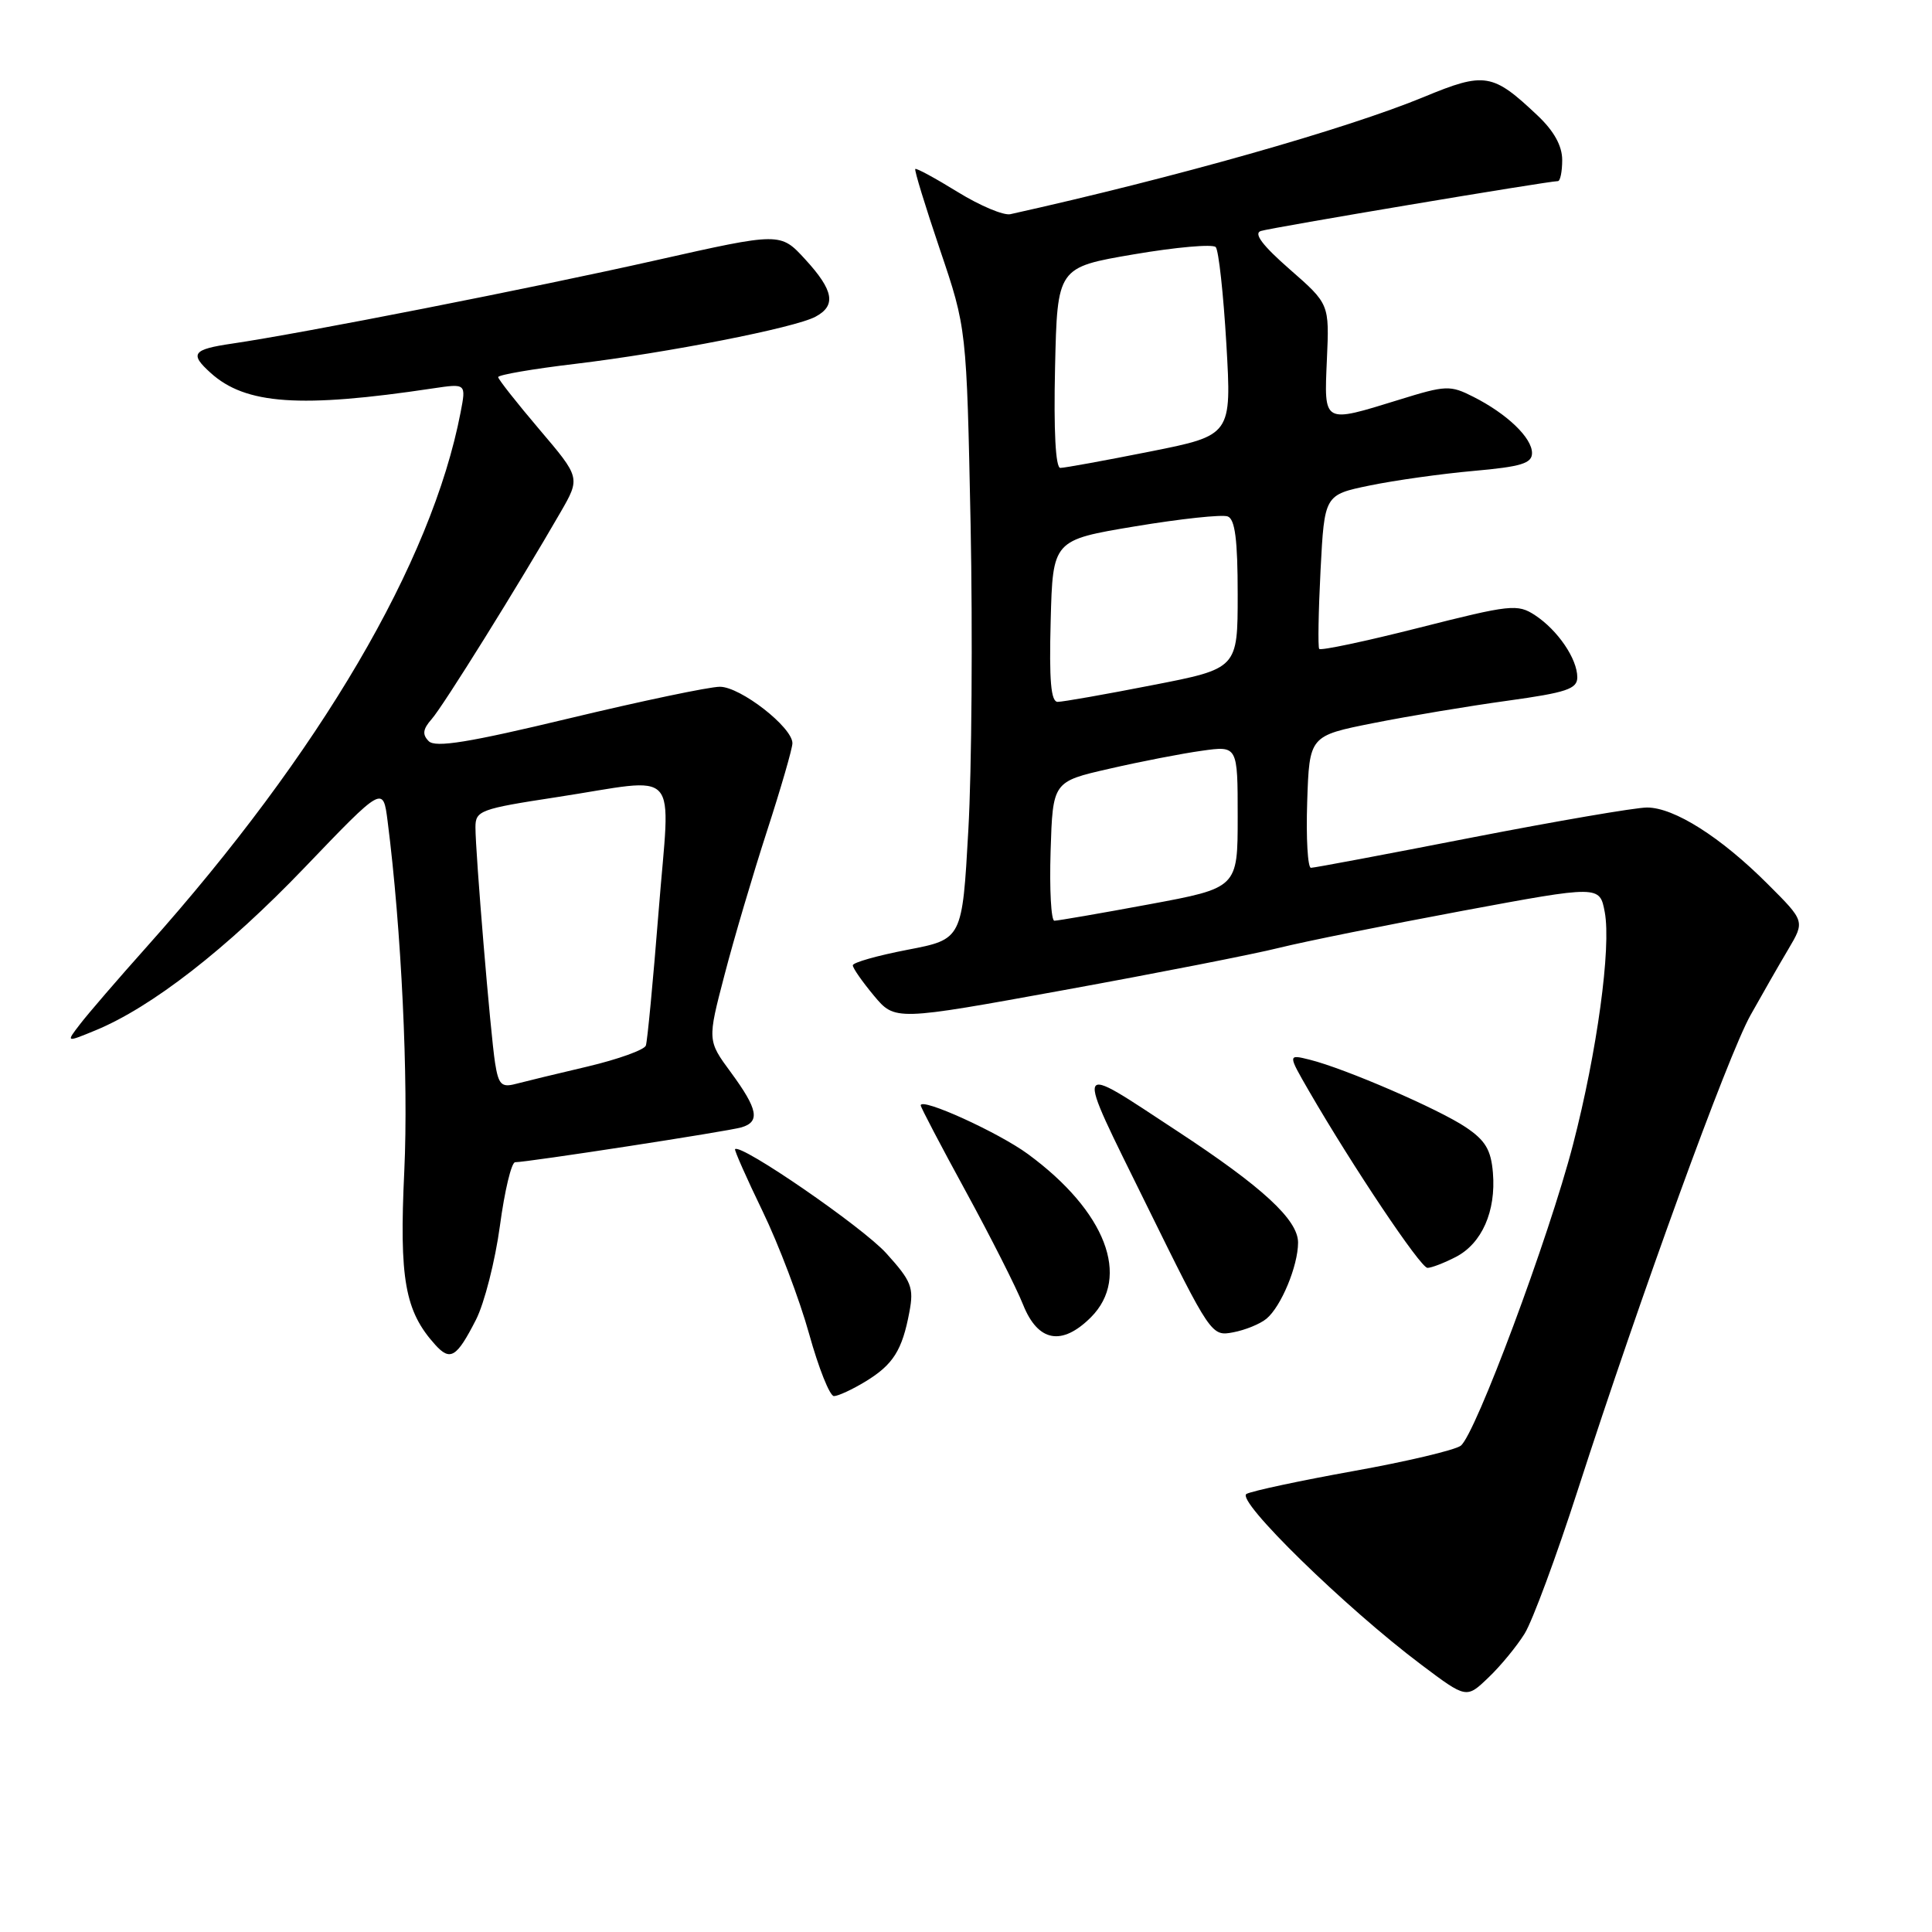 <?xml version="1.0" encoding="UTF-8" standalone="no"?>
<!DOCTYPE svg PUBLIC "-//W3C//DTD SVG 1.1//EN" "http://www.w3.org/Graphics/SVG/1.1/DTD/svg11.dtd" >
<svg xmlns="http://www.w3.org/2000/svg" xmlns:xlink="http://www.w3.org/1999/xlink" version="1.1" viewBox="0 0 256 256">
 <g >
 <path fill="currentColor"
d=" M 202.03 216.45 C 203.06 214.78 206.23 206.23 209.06 197.45 C 217.40 171.64 228.94 139.89 231.96 134.50 C 233.50 131.75 235.74 127.83 236.96 125.78 C 239.16 122.06 239.16 122.06 234.24 117.15 C 228.02 110.92 221.83 107.00 218.24 107.00 C 216.71 107.00 206.23 108.80 194.97 110.99 C 183.71 113.19 174.14 114.99 173.71 114.99 C 173.28 115.00 173.05 111.06 173.21 106.25 C 173.50 97.50 173.50 97.50 182.00 95.81 C 186.68 94.88 194.66 93.55 199.75 92.85 C 207.56 91.77 209.00 91.29 209.00 89.75 C 209.00 87.30 206.41 83.50 203.40 81.52 C 201.08 80.00 200.17 80.10 188.03 83.18 C 180.93 84.98 174.98 86.24 174.80 85.98 C 174.62 85.72 174.70 81.02 174.98 75.54 C 175.50 65.57 175.50 65.57 181.50 64.33 C 184.80 63.65 190.99 62.78 195.25 62.40 C 201.57 61.84 203.00 61.40 203.00 60.03 C 203.00 58.01 199.70 54.84 195.23 52.58 C 192.15 51.02 191.60 51.04 185.38 52.97 C 175.24 56.10 175.45 56.21 175.82 47.64 C 176.15 40.28 176.15 40.28 170.89 35.68 C 167.30 32.54 166.08 30.93 167.06 30.61 C 168.39 30.17 205.14 24.00 206.43 24.00 C 206.74 24.00 207.00 22.74 207.00 21.20 C 207.00 19.33 205.91 17.36 203.75 15.32 C 197.79 9.68 196.75 9.50 188.69 12.84 C 178.42 17.09 155.66 23.54 133.88 28.38 C 132.99 28.58 129.85 27.26 126.90 25.44 C 123.95 23.62 121.42 22.25 121.28 22.39 C 121.13 22.53 122.61 27.34 124.55 33.08 C 128.08 43.50 128.08 43.50 128.61 69.50 C 128.89 83.80 128.76 102.02 128.31 109.98 C 127.50 124.46 127.50 124.46 120.25 125.85 C 116.26 126.62 113.00 127.54 113.00 127.91 C 113.00 128.28 114.26 130.08 115.79 131.92 C 118.59 135.27 118.59 135.27 141.04 131.18 C 153.40 128.93 166.20 126.42 169.50 125.59 C 172.80 124.77 183.71 122.57 193.73 120.70 C 211.97 117.31 211.97 117.31 212.64 120.87 C 213.51 125.54 211.62 139.38 208.43 151.67 C 205.25 163.95 195.48 190.14 193.55 191.57 C 192.76 192.15 186.35 193.67 179.31 194.93 C 172.26 196.20 165.90 197.56 165.17 197.95 C 163.67 198.76 178.26 213.02 188.35 220.60 C 194.31 225.08 194.31 225.08 197.22 222.29 C 198.83 220.76 200.99 218.13 202.03 216.45 Z  M 114.69 183.05 C 118.35 180.82 119.55 178.92 120.50 173.84 C 121.11 170.60 120.78 169.76 117.43 166.06 C 114.32 162.61 98.17 151.49 97.40 152.27 C 97.28 152.39 98.92 156.10 101.05 160.50 C 103.18 164.90 105.95 172.21 107.21 176.74 C 108.47 181.28 109.95 184.99 110.50 184.99 C 111.05 184.99 112.93 184.12 114.69 183.05 Z  M 63.07 174.87 C 64.19 172.67 65.61 167.07 66.24 162.44 C 66.86 157.80 67.77 154.00 68.26 154.00 C 69.89 154.00 96.47 149.91 98.25 149.38 C 100.75 148.64 100.43 146.98 96.87 142.13 C 93.73 137.87 93.73 137.87 96.00 129.19 C 97.24 124.41 99.78 115.83 101.63 110.12 C 103.48 104.42 105.00 99.17 105.00 98.48 C 105.00 96.36 98.11 91.00 95.39 91.00 C 93.99 91.00 85.00 92.89 75.41 95.19 C 62.13 98.38 57.70 99.10 56.81 98.21 C 55.93 97.33 56.02 96.62 57.21 95.27 C 58.72 93.57 68.76 77.44 74.26 67.90 C 76.91 63.30 76.91 63.30 71.47 56.90 C 68.48 53.38 66.02 50.26 66.01 49.97 C 66.01 49.67 70.61 48.88 76.25 48.21 C 88.43 46.75 105.31 43.44 108.05 41.97 C 110.83 40.49 110.48 38.49 106.70 34.37 C 103.41 30.78 103.41 30.78 86.95 34.48 C 70.71 38.14 39.98 44.18 30.75 45.53 C 25.51 46.30 25.09 46.87 27.91 49.41 C 32.53 53.60 39.78 54.11 57.39 51.46 C 61.77 50.81 61.77 50.81 61.03 54.65 C 57.20 74.53 42.44 99.68 19.52 125.37 C 15.66 129.69 11.65 134.34 10.62 135.69 C 8.73 138.14 8.73 138.14 12.62 136.54 C 20.09 133.47 30.04 125.73 40.36 114.96 C 50.76 104.11 50.76 104.11 51.36 108.81 C 53.19 123.10 54.14 143.05 53.57 155.18 C 52.89 169.49 53.65 173.74 57.67 178.19 C 59.67 180.40 60.51 179.88 63.07 174.87 Z  M 144.55 174.55 C 149.87 169.22 146.52 160.50 136.22 152.93 C 132.32 150.06 122.00 145.37 122.00 146.47 C 122.00 146.72 124.68 151.84 127.97 157.86 C 131.25 163.87 134.67 170.63 135.57 172.89 C 137.54 177.81 140.70 178.39 144.55 174.55 Z  M 167.81 174.74 C 169.76 173.13 172.00 167.72 172.00 164.65 C 172.00 161.63 167.31 157.30 156.00 149.88 C 142.04 140.72 142.30 140.11 151.88 159.58 C 160.43 176.95 160.52 177.09 163.40 176.54 C 165.00 176.24 166.98 175.43 167.81 174.74 Z  M 192.91 166.55 C 196.36 164.76 198.24 160.50 197.82 155.41 C 197.57 152.36 196.82 151.11 194.23 149.37 C 190.65 146.96 178.24 141.59 173.56 140.42 C 170.63 139.69 170.63 139.69 173.46 144.59 C 179.24 154.57 188.23 168.00 189.15 168.00 C 189.67 168.00 191.36 167.35 192.91 166.55 Z  M 139.21 112.78 C 139.50 103.57 139.50 103.57 147.00 101.86 C 151.12 100.91 156.64 99.84 159.25 99.48 C 164.00 98.81 164.00 98.81 164.00 108.23 C 164.00 117.65 164.00 117.65 152.25 119.83 C 145.79 121.03 140.15 122.00 139.71 122.00 C 139.28 122.00 139.05 117.85 139.21 112.78 Z  M 139.22 82.28 C 139.50 71.56 139.50 71.56 150.43 69.74 C 156.44 68.74 161.95 68.15 162.68 68.43 C 163.65 68.80 164.00 71.53 164.00 78.76 C 164.00 88.59 164.00 88.59 152.68 90.79 C 146.46 92.01 140.82 93.00 140.15 93.00 C 139.25 93.00 139.01 90.18 139.22 82.28 Z  M 139.80 48.72 C 140.10 35.43 140.10 35.43 150.24 33.70 C 155.81 32.75 160.69 32.32 161.09 32.74 C 161.48 33.16 162.11 38.94 162.50 45.59 C 163.20 57.68 163.20 57.68 152.35 59.84 C 146.38 61.03 141.05 62.00 140.50 62.00 C 139.87 62.00 139.61 57.11 139.80 48.72 Z  M 65.60 140.85 C 64.99 136.96 63.00 113.07 63.00 109.62 C 63.00 107.41 63.61 107.18 73.75 105.63 C 90.49 103.07 88.81 101.19 87.27 120.75 C 86.54 129.96 85.78 137.97 85.58 138.54 C 85.39 139.11 81.91 140.36 77.86 141.32 C 73.81 142.27 69.52 143.31 68.31 143.63 C 66.45 144.12 66.05 143.71 65.60 140.85 Z "/>
</g>
</svg>